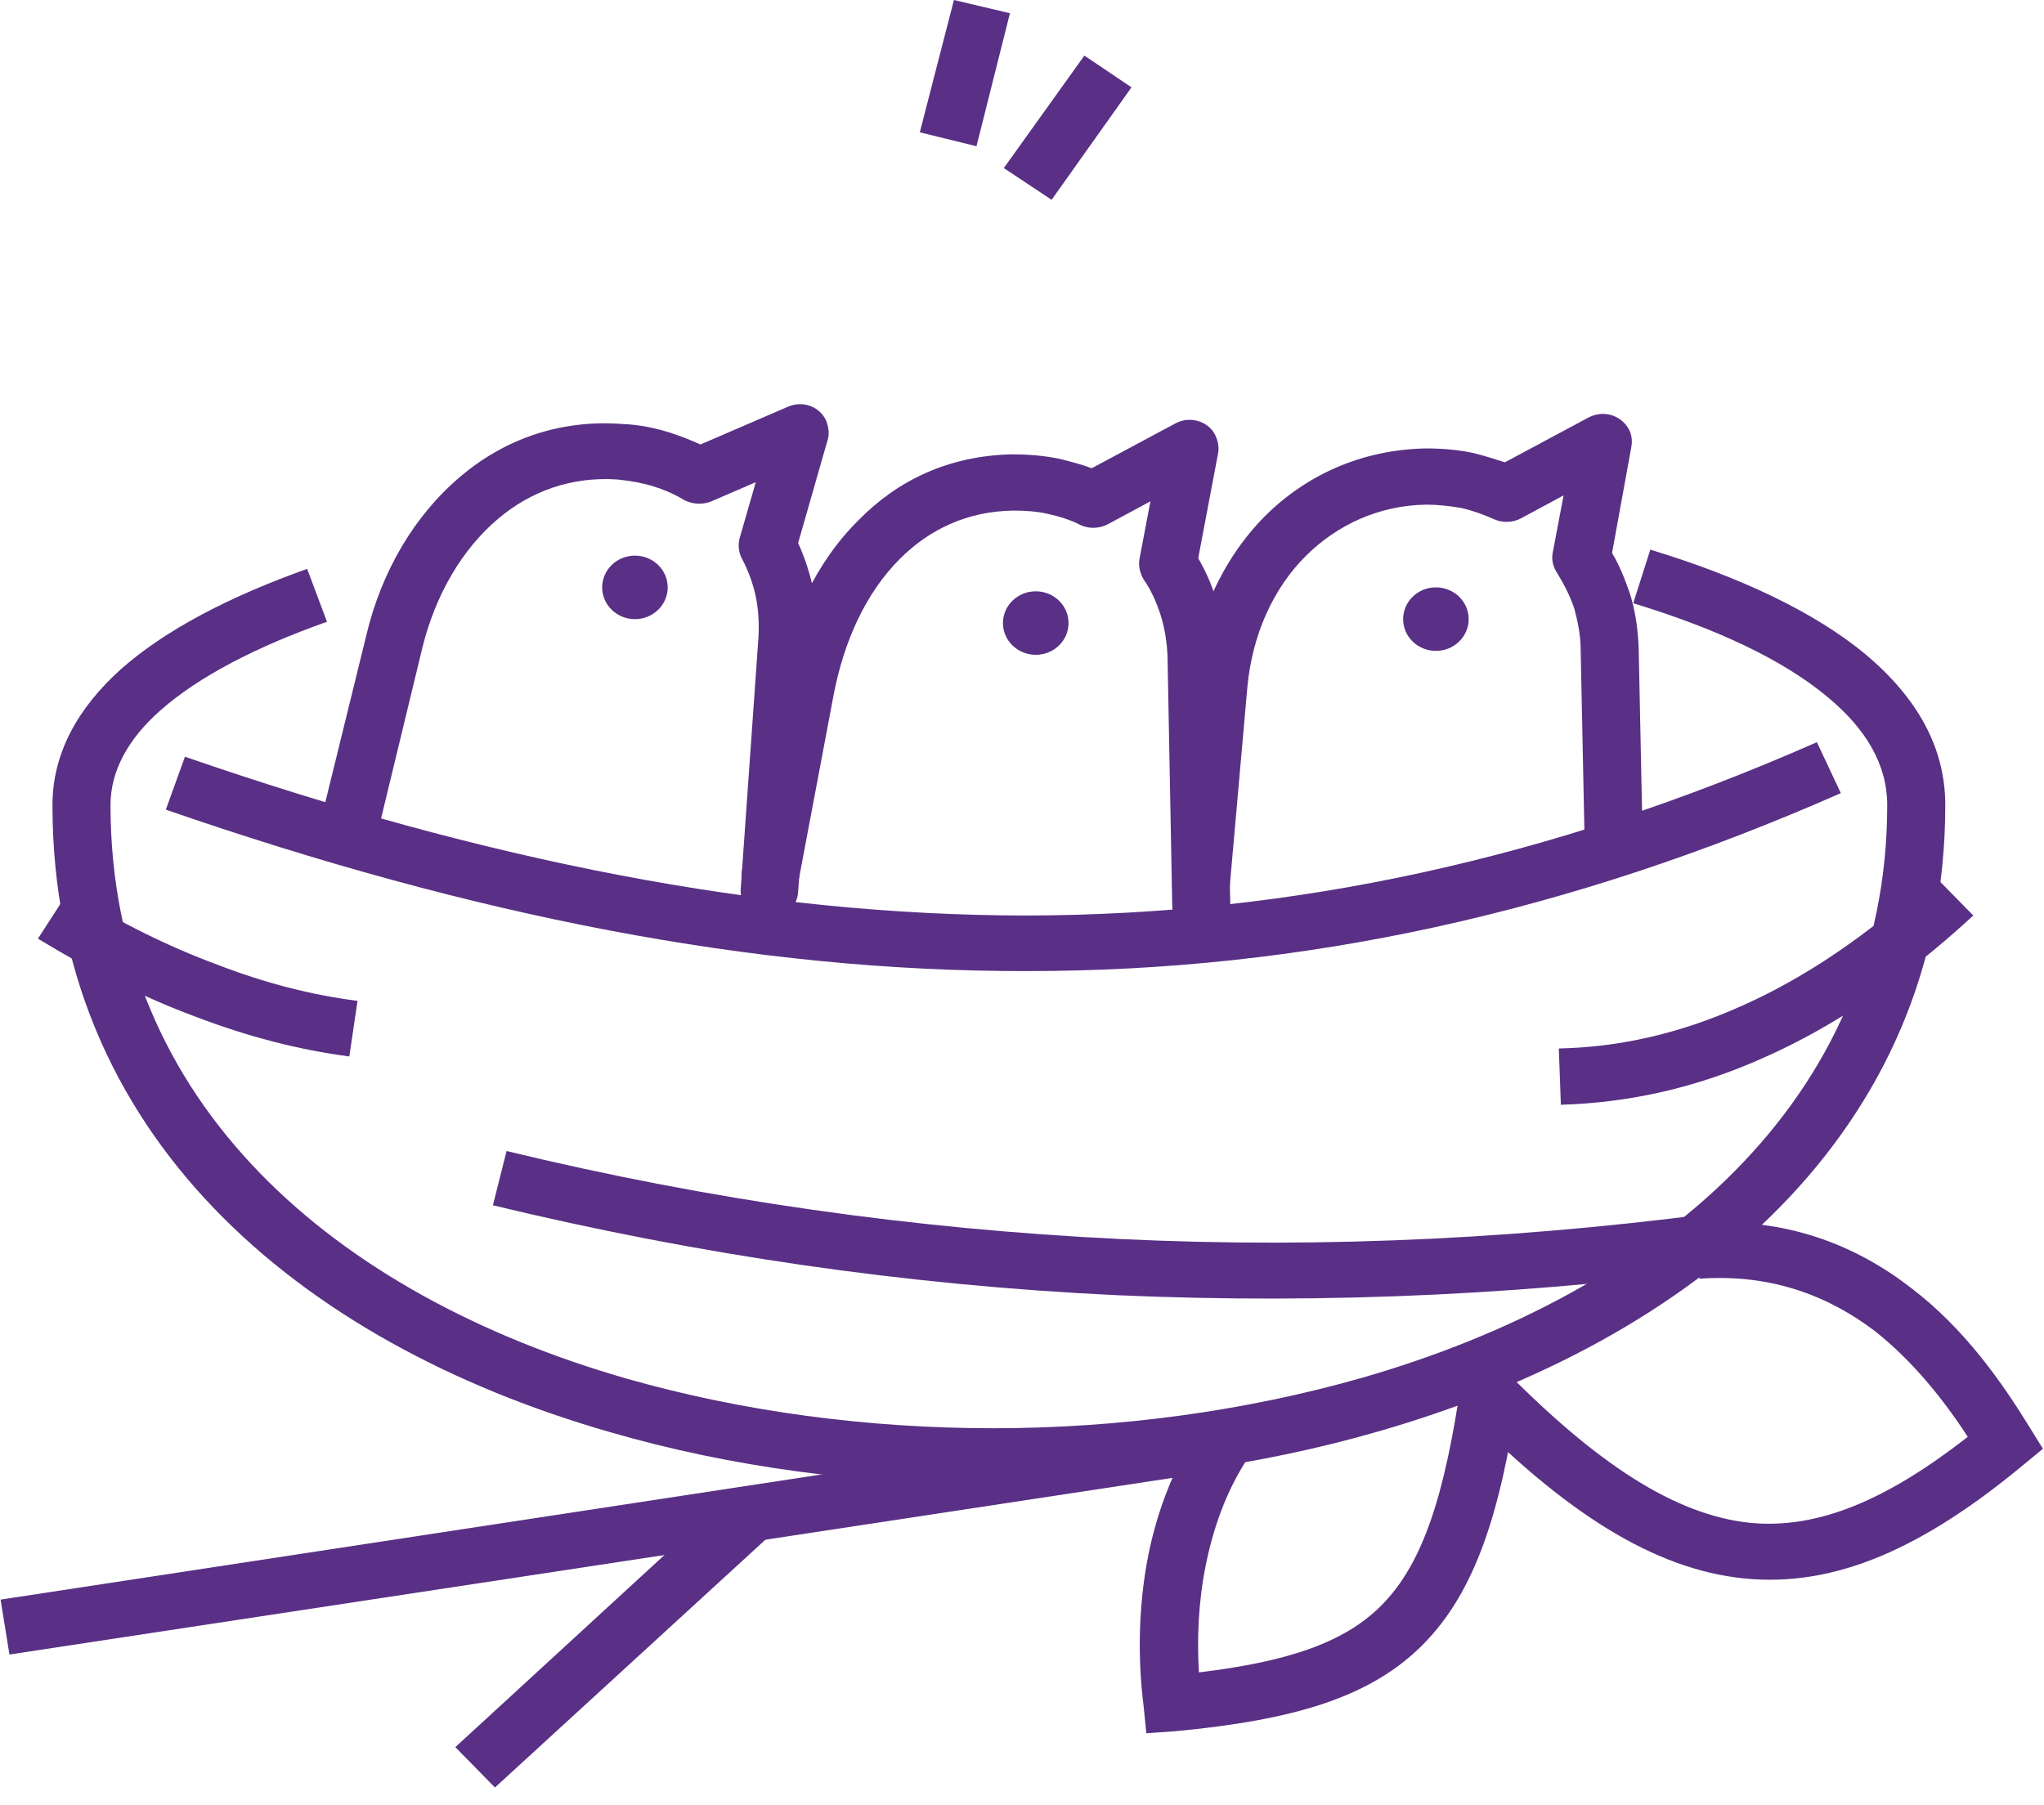 <svg width="60" height="53" viewBox="0 0 60 53" fill="none" xmlns="http://www.w3.org/2000/svg">
<path d="M49.766 35.91C52.432 35.715 54.496 36.57 56.1 37.813C57.683 39.017 58.786 40.61 59.607 41.95L59.968 42.533L59.427 42.98C56.461 45.447 53.875 46.612 51.189 46.34C48.543 46.068 45.897 44.398 42.81 41.212L44.033 40.086C46.859 42.98 49.164 44.475 51.369 44.708C53.374 44.903 55.398 44.029 57.763 42.183C57.082 41.135 56.18 39.989 55.057 39.095C53.734 38.085 52.051 37.386 49.886 37.541L49.766 35.91Z" fill="#593085"/>
<path d="M36.657 42.767C35.995 43.757 35.615 44.864 35.394 45.952C35.174 47.04 35.134 48.127 35.194 49.099C37.759 48.788 39.443 48.244 40.545 47.137C41.788 45.894 42.41 43.854 42.891 40.591L44.574 40.805C44.053 44.437 43.291 46.748 41.768 48.283C40.225 49.837 37.98 50.497 34.492 50.827L33.65 50.885L33.57 50.089C33.41 48.827 33.39 47.253 33.711 45.641C33.971 44.359 34.452 43.077 35.234 41.873L36.657 42.767Z" fill="#593085"/>
<path d="M48.443 16.137C51.069 16.934 53.254 17.963 54.757 19.206C56.26 20.469 57.102 21.925 57.102 23.635C57.102 33.191 49.786 39.348 40.445 42.029C36.877 43.058 33.029 43.563 29.161 43.582C25.312 43.582 21.464 43.077 17.916 42.048C8.716 39.406 1.54 33.288 1.54 23.635C1.54 22.139 2.262 20.799 3.564 19.633C4.867 18.487 6.731 17.516 9.016 16.701L9.598 18.254C7.513 18.992 5.829 19.866 4.707 20.857C3.765 21.692 3.244 22.625 3.244 23.635C3.244 32.433 9.878 38.027 18.397 40.475C21.805 41.446 25.473 41.931 29.161 41.931C32.849 41.931 36.557 41.426 39.964 40.455C48.623 37.969 55.398 32.336 55.398 23.635C55.398 22.45 54.777 21.401 53.654 20.469C52.331 19.361 50.367 18.449 47.942 17.71L48.443 16.137Z" fill="#593085"/>
<path d="M5.429 22.216C14.249 25.266 22.346 26.878 30.164 26.878C37.961 26.859 45.537 25.227 53.334 21.789L54.036 23.285C46.018 26.82 38.221 28.509 30.164 28.509C22.126 28.529 13.848 26.878 4.868 23.77L5.429 22.216Z" fill="#593085"/>
<path d="M57.925 26.878C55.86 28.782 53.816 30.142 51.811 31.035C49.787 31.948 47.802 32.375 45.818 32.434L45.758 30.782C47.522 30.744 49.286 30.355 51.11 29.539C52.954 28.724 54.838 27.461 56.762 25.694L57.925 26.878Z" fill="#593085"/>
<path d="M2.016 26.16C3.499 27.073 4.943 27.791 6.366 28.316C7.769 28.86 9.132 29.209 10.495 29.384L10.254 31.016C8.771 30.822 7.268 30.433 5.744 29.85C4.221 29.287 2.678 28.51 1.114 27.558L2.016 26.16Z" fill="#593085"/>
<path d="M51.55 37.114C45.236 38.007 38.983 38.298 32.809 38.026C26.615 37.735 20.502 36.842 14.469 35.385L14.87 33.792C20.803 35.23 26.816 36.084 32.889 36.376C38.942 36.667 45.096 36.356 51.31 35.482L51.55 37.114Z" fill="#593085"/>
<path d="M11.141 24.217C11.041 24.664 10.58 24.936 10.119 24.839C9.658 24.722 9.377 24.295 9.477 23.848L10.76 18.623C11.201 16.778 12.163 15.127 13.526 13.981C14.789 12.913 16.413 12.311 18.256 12.447C18.758 12.466 19.219 12.563 19.66 12.699C19.96 12.796 20.261 12.913 20.562 13.049L23.127 11.942C23.568 11.747 24.069 11.942 24.25 12.349C24.33 12.544 24.35 12.757 24.29 12.932L23.428 15.943C23.608 16.331 23.749 16.759 23.849 17.186C23.969 17.71 24.009 18.254 23.969 18.817L23.428 26.179C23.408 26.645 23.007 26.975 22.526 26.956C22.065 26.917 21.704 26.529 21.744 26.082L22.265 18.701C22.285 18.293 22.265 17.904 22.185 17.516C22.105 17.128 21.965 16.759 21.784 16.409C21.684 16.234 21.664 16.02 21.704 15.826L22.185 14.156L20.882 14.719C20.642 14.816 20.341 14.816 20.081 14.68C19.8 14.505 19.479 14.37 19.159 14.272C18.838 14.175 18.497 14.117 18.136 14.078C16.773 13.981 15.571 14.428 14.629 15.224C13.546 16.137 12.784 17.477 12.404 18.992L11.141 24.217Z" fill="#593085"/>
<path d="M23.447 25.828C23.367 26.275 22.926 26.567 22.465 26.489C22.004 26.411 21.703 25.984 21.783 25.537L22.806 20.118C23.146 18.253 23.948 16.505 25.211 15.262C26.354 14.097 27.857 13.378 29.701 13.339C30.202 13.339 30.663 13.378 31.124 13.475C31.425 13.553 31.745 13.631 32.046 13.747L34.511 12.426C34.912 12.213 35.433 12.349 35.654 12.737C35.754 12.931 35.794 13.126 35.754 13.32L35.173 16.389C35.393 16.777 35.574 17.166 35.694 17.593C35.854 18.098 35.955 18.642 35.955 19.205L36.115 26.586C36.115 27.052 35.754 27.421 35.273 27.421C34.812 27.441 34.431 27.072 34.411 26.625L34.271 19.244C34.251 18.836 34.191 18.448 34.07 18.059C33.95 17.69 33.79 17.321 33.569 17.01C33.469 16.835 33.409 16.622 33.449 16.408L33.77 14.718L32.507 15.398C32.266 15.515 31.986 15.534 31.725 15.418C31.425 15.262 31.104 15.165 30.763 15.087C30.422 15.01 30.082 14.99 29.741 14.99C28.378 15.01 27.276 15.553 26.434 16.389C25.411 17.399 24.77 18.836 24.469 20.409L23.447 25.828Z" fill="#593085"/>
<path d="M36.096 26.043C36.056 26.509 35.655 26.839 35.194 26.8C34.713 26.761 34.372 26.373 34.412 25.907L34.913 20.021C35.094 18.157 35.876 16.428 37.118 15.166C38.321 13.961 39.944 13.204 41.849 13.165C42.33 13.165 42.811 13.204 43.252 13.301C43.572 13.379 43.873 13.476 44.174 13.573L46.639 12.252C47.06 12.039 47.561 12.174 47.802 12.582C47.902 12.757 47.922 12.951 47.882 13.146L47.321 16.234C47.541 16.603 47.702 17.011 47.842 17.419C48.002 17.924 48.082 18.468 48.102 19.031L48.223 24.838C48.223 25.285 47.862 25.674 47.381 25.674C46.92 25.693 46.539 25.324 46.519 24.877L46.399 19.07C46.399 18.662 46.319 18.273 46.218 17.885C46.098 17.516 45.918 17.166 45.717 16.836C45.597 16.661 45.537 16.448 45.577 16.234L45.898 14.544L44.635 15.224C44.414 15.34 44.114 15.36 43.853 15.243C43.552 15.107 43.232 14.991 42.891 14.913C42.55 14.855 42.209 14.816 41.869 14.816C40.466 14.835 39.243 15.418 38.341 16.312C37.359 17.283 36.758 18.662 36.617 20.157L36.096 26.043Z" fill="#593085"/>
<path d="M18.638 18.177C19.169 18.177 19.6 17.759 19.6 17.245C19.6 16.73 19.169 16.312 18.638 16.312C18.107 16.312 17.676 16.73 17.676 17.245C17.676 17.759 18.107 18.177 18.638 18.177Z" fill="#593085"/>
<path d="M30.404 19.224C30.935 19.224 31.366 18.807 31.366 18.292C31.366 17.777 30.935 17.36 30.404 17.36C29.872 17.36 29.441 17.777 29.441 18.292C29.441 18.807 29.872 19.224 30.404 19.224Z" fill="#593085"/>
<path d="M42.15 19.109C42.681 19.109 43.112 18.691 43.112 18.177C43.112 17.662 42.681 17.244 42.15 17.244C41.618 17.244 41.188 17.662 41.188 18.177C41.188 18.691 41.618 19.109 42.15 19.109Z" fill="#593085"/>
<path d="M33.214 2.564L30.869 5.866L29.466 4.934L31.831 1.632L33.214 2.564Z" fill="#593085"/>
<path d="M29.646 0.388L28.664 4.293L27 3.885L28.002 0L29.646 0.388Z" fill="#593085"/>
<path d="M36.076 43.136L0.277 48.574L0.017 46.962L35.815 41.504L36.076 43.136Z" fill="#593085"/>
<path d="M22.647 45.039L14.529 52.478L13.366 51.293L21.484 43.834L22.647 45.039Z" fill="#593085"/>
</svg>

